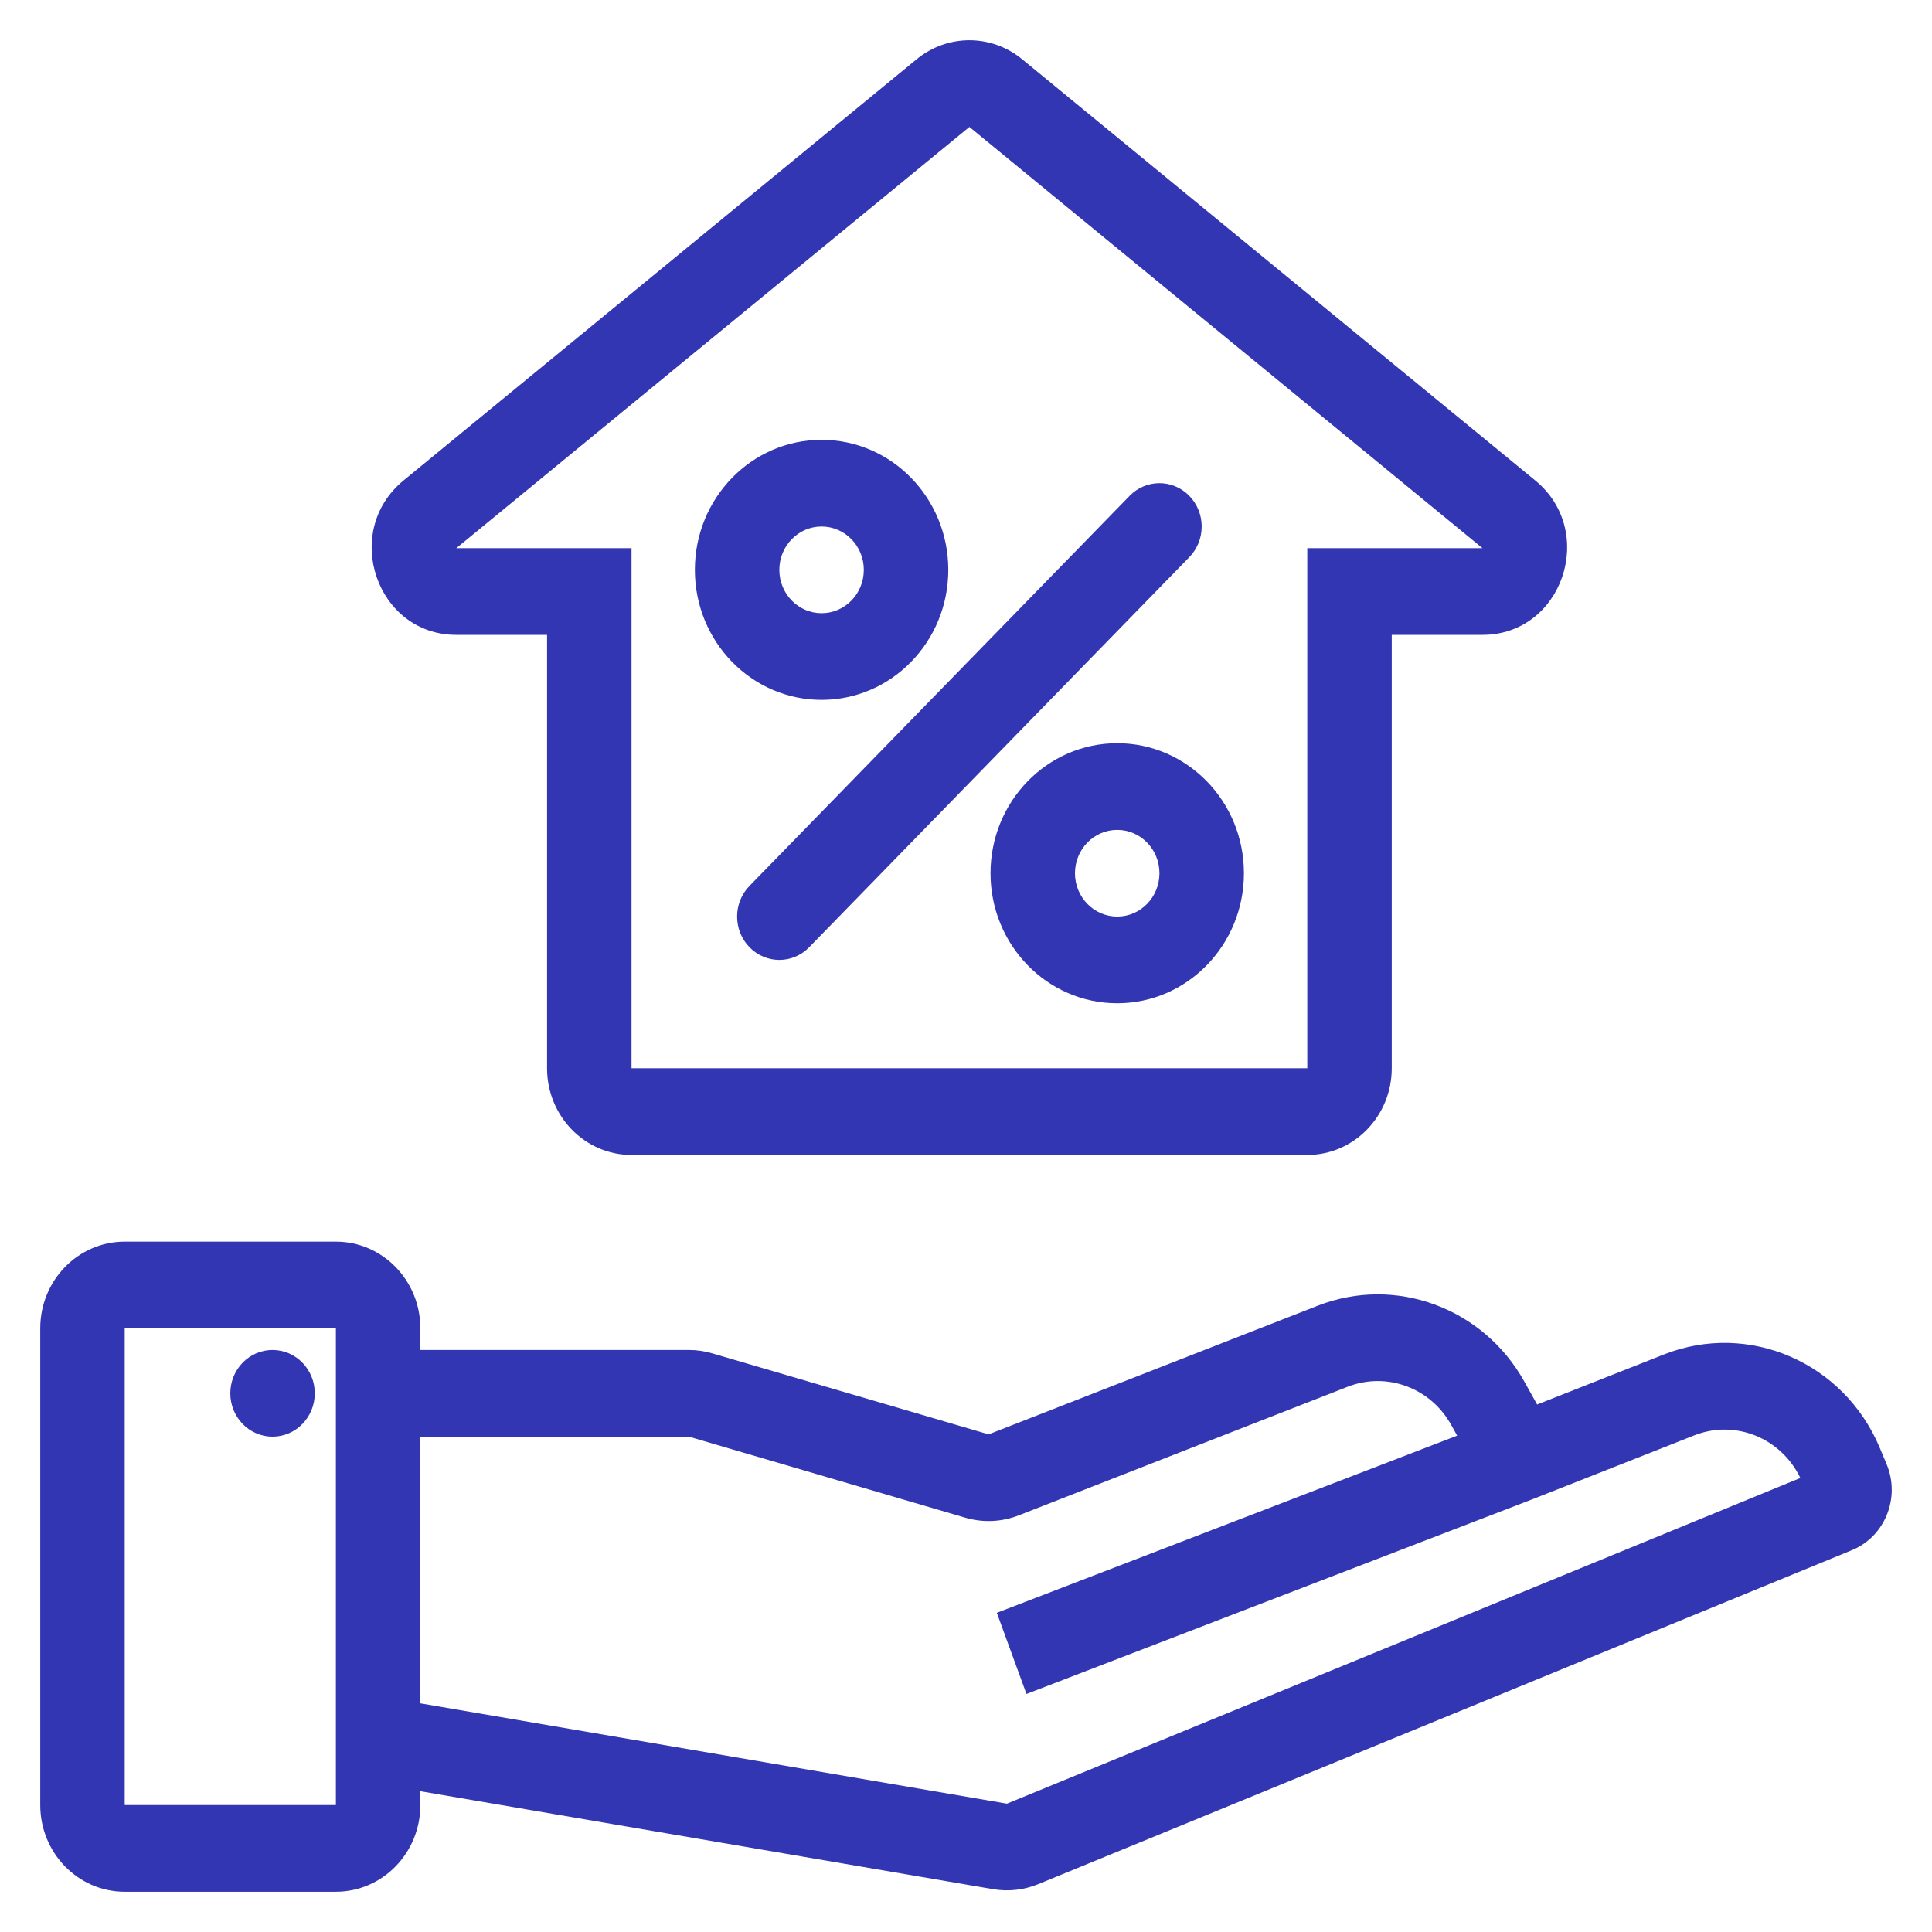 <svg width="96" height="96" viewBox="0 0 96 96" fill="none" xmlns="http://www.w3.org/2000/svg">
<path d="M59.096 24.639C58.277 23.798 56.948 23.798 56.129 24.639L37.241 44.021C36.422 44.862 36.422 46.226 37.241 47.067C38.061 47.908 39.39 47.908 40.209 47.067L59.096 27.685C59.916 26.844 59.916 25.48 59.096 24.639Z" fill="#3336B2"/>
<path fill-rule="evenodd" clip-rule="evenodd" d="M34.528 28.316C34.528 24.747 37.347 21.855 40.824 21.855C44.301 21.855 47.12 24.747 47.12 28.316C47.12 31.884 44.301 34.776 40.824 34.776C37.347 34.776 34.528 31.884 34.528 28.316ZM40.824 26.162C39.665 26.162 38.725 27.126 38.725 28.316C38.725 29.505 39.665 30.469 40.824 30.469C41.983 30.469 42.922 29.505 42.922 28.316C42.922 27.126 41.983 26.162 40.824 26.162Z" fill="#3336B2"/>
<path fill-rule="evenodd" clip-rule="evenodd" d="M55.514 36.93C52.037 36.93 49.218 39.822 49.218 43.391C49.218 46.959 52.037 49.851 55.514 49.851C58.991 49.851 61.81 46.959 61.81 43.391C61.81 39.822 58.991 36.93 55.514 36.93ZM53.415 43.391C53.415 42.201 54.355 41.237 55.514 41.237C56.673 41.237 57.612 42.201 57.612 43.391C57.612 44.58 56.673 45.544 55.514 45.544C54.355 45.544 53.415 44.58 53.415 43.391Z" fill="#3336B2"/>
<path fill-rule="evenodd" clip-rule="evenodd" d="M45.547 2.944C47.08 1.685 49.258 1.685 50.791 2.944L76.287 23.875C79.385 26.419 77.633 31.546 73.665 31.546H69.155V53.082C69.155 55.461 67.276 57.389 64.958 57.389H31.38C29.062 57.389 27.183 55.461 27.183 53.082V31.546H22.673C18.705 31.546 16.953 26.419 20.051 23.875L45.547 2.944ZM48.169 6.307L22.673 27.239L31.38 27.239V53.082L64.958 53.082V27.239H73.665L48.169 6.307Z" fill="#3336B2"/>
<path d="M15.641 69.234C15.641 70.423 14.701 71.387 13.542 71.387C12.383 71.387 11.444 70.423 11.444 69.234C11.444 68.044 12.383 67.08 13.542 67.08C14.701 67.08 15.641 68.044 15.641 69.234Z" fill="#3336B2"/>
<path fill-rule="evenodd" clip-rule="evenodd" d="M2 66.003C2 63.624 3.879 61.696 6.197 61.696H16.69C19.008 61.696 20.887 63.624 20.887 66.003V67.08H34.234C34.624 67.08 35.012 67.136 35.387 67.246L49.123 71.273L65.472 64.882C69.336 63.371 73.697 64.974 75.748 68.658L76.379 69.79L82.679 67.303C86.891 65.641 91.631 67.694 93.408 71.95L93.745 72.755C94.441 74.423 93.662 76.353 92.02 77.027L51.592 93.622C50.879 93.915 50.101 94.001 49.343 93.872L20.887 89.005V89.693C20.887 92.072 19.008 94 16.69 94H6.197C3.879 94 2 92.072 2 89.693V66.003ZM16.69 66.003H6.197V89.693H16.69V66.003ZM20.887 84.638L50.033 89.623L89.458 73.44C88.506 71.453 86.223 70.52 84.186 71.324L76.196 74.477L51.004 84.172L49.531 80.139L72.405 71.336L72.104 70.795C71.078 68.953 68.898 68.152 66.966 68.907L50.618 75.298C49.771 75.629 48.842 75.67 47.97 75.415L34.234 71.387H20.887V84.638Z" fill="#3336B2"/>
</svg>
